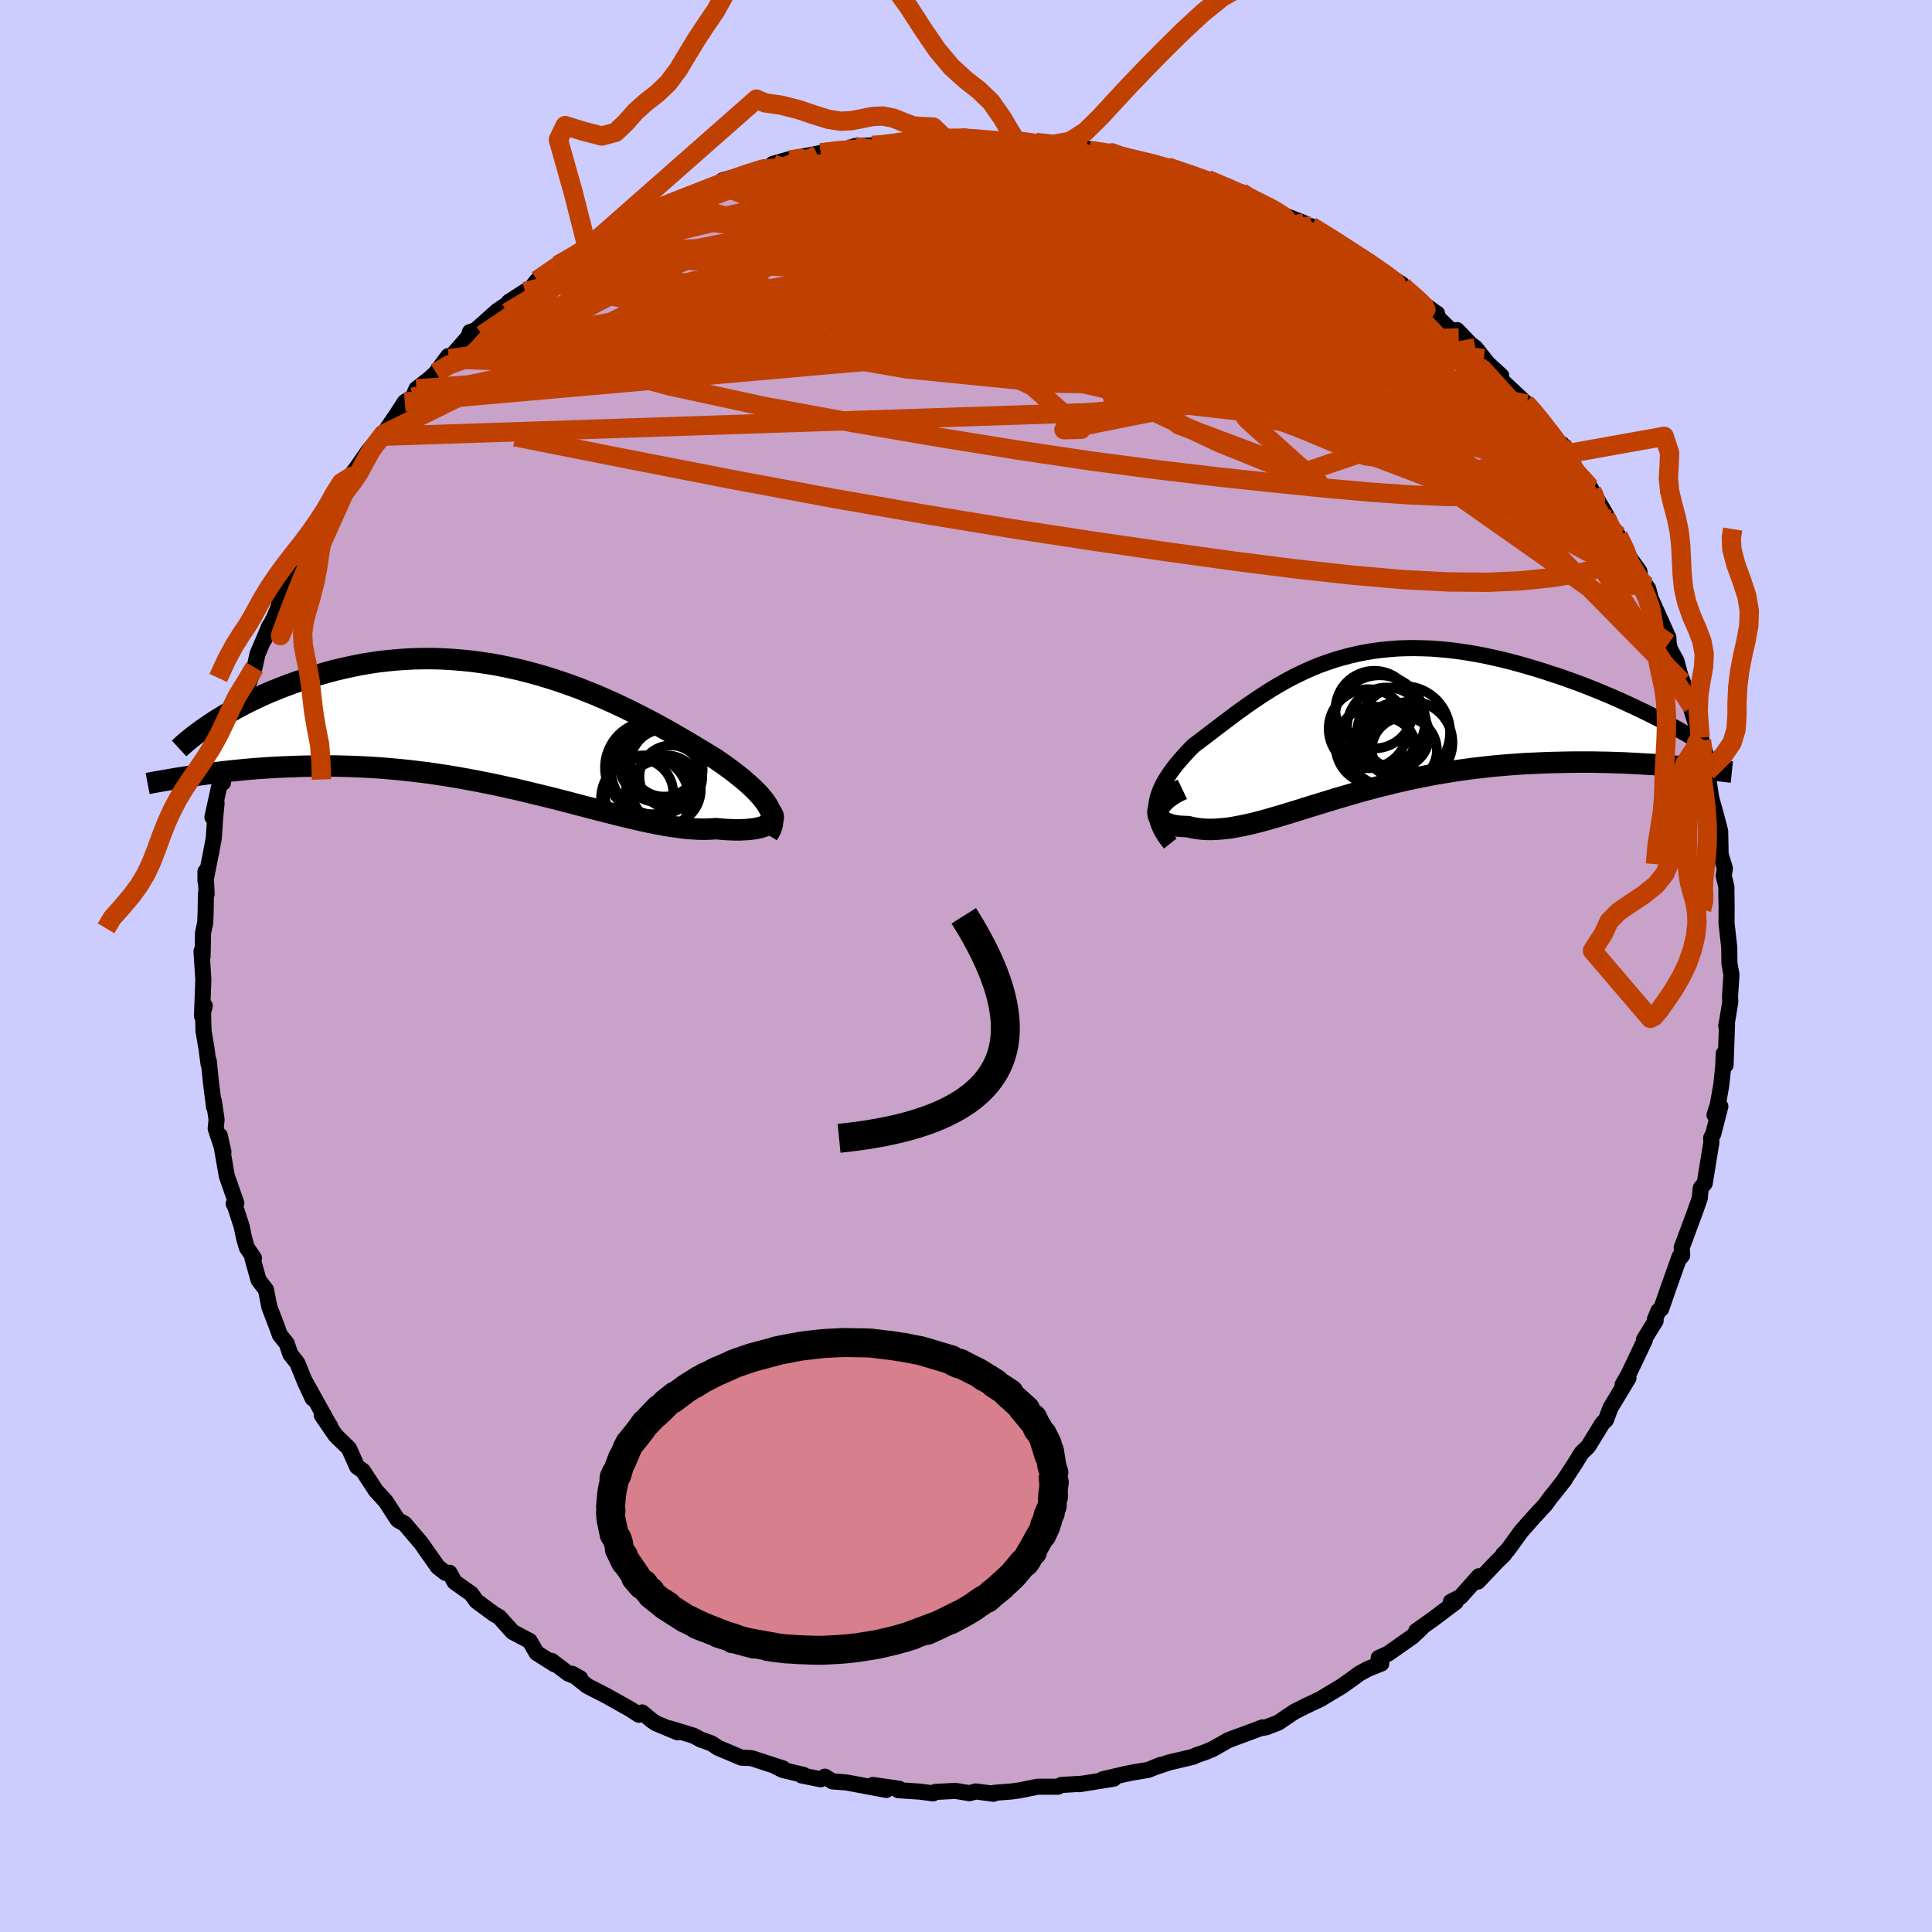 <svg xmlns="http://www.w3.org/2000/svg" width="500" height="500" viewBox="-100 -100 200 200"><defs><clipPath id="c"><path d="m26.44 8.18-.17-.3-.21-.3-.24-.32-.26-.31-.3-.32-.32-.33-.35-.33-.38-.34-.4-.35-.43-.35-.45-.35-.47-.36-.5-.36-.52-.37-.54-.37-.58-.35-.6-.37-.64-.38-.66-.4-.69-.41-.71-.41-.74-.43-.77-.43-.79-.43-.81-.43-.84-.43-.85-.43-.88-.43-.89-.42-.92-.41-.92-.4-.95-.38-.95-.38-.97-.35-.98-.34-.99-.32-.99-.3-1.01-.28-1-.26-1.02-.23-1.01-.21-1.02-.19-1.01-.15-1.02-.14-1.01-.1-1-.08-1-.06-1-.03h-.98l-.98.02-.96.05-.95.07-.94.09-.93.11-.91.14-.9.15-.87.18-.86.19-.85.2-.82.22-.8.23-.79.23-.76.25-.74.25-.72.26-.7.26-.68.27-.67.27-.64.28-.63.29-.61.29-.59.29-.57.3-.55.29-.53.3-.51.29-.49.3-.47.29-.45.29-1.79 5.46.58-.09.6-.08.61-.08.63-.08.64-.08.66-.07.68-.07.69-.07.71-.06.72-.06.74-.05.76-.05.76-.04.79-.03.79-.03.82-.03.83-.01.85-.01h1.75l.89.02.92.03.92.04.94.05.95.06.96.08.97.09.98.1.99.12 1 .12 1 .15 1 .15 1.01.17 1.01.18 1.02.19 1.01.2 1.01.21 1.01.22 1.01.22 1 .24.99.24.99.24.98.24.97.25.96.25.95.25.93.24.92.24.91.23.88.22.88.22.85.2.83.19.82.18.79.16.77.14.75.12.73.1.7.09.67.05.66.04.62.01.6-.02.57-.04.53.05.51.04.49.02.47.02h.45l.42-.02.4-.02.37-.04.35-.04.32-.06.3-.07.27-.09.24-.09.21-.1.18-.11"/></clipPath><clipPath id="b"><path d="m-20.22 8.13.08-.4.11-.4.14-.39.17-.4.2-.4.22-.4.25-.39.27-.4.29-.4.31-.4.33-.39.35-.4.36-.4.38-.4.4-.4.51-.38.53-.4.53-.41.54-.41.56-.43.56-.42.57-.43.58-.44.6-.43.6-.43.62-.43.63-.42.63-.41.65-.41.67-.4.67-.38.69-.37.7-.35.72-.34.72-.32.74-.3.76-.27.76-.26.78-.23.79-.21.81-.19.81-.16.83-.14.83-.11.85-.08.86-.07.86-.03.87-.01.88.02.88.03.88.07.89.08.89.11.9.13.89.15.88.16.89.19.88.2.87.21.87.23.85.24.85.25.83.25.82.27.8.26.79.27.78.28.77.28.76.29.75.3.73.3.72.3.7.3.69.31.68.31.65.3.64.31.63.3.6.3 2.62 5.25-.66-.05-.67-.06-.68-.05-.7-.05-.72-.04-.73-.04-.75-.04-.76-.04-.77-.02-.79-.03-.8-.01-.81-.02h-1.65l-.84.01-.86.02-.88.02-.89.03-.89.04-.91.04-.92.06-.93.07-.94.08-.94.09-.94.11-.95.11-.95.13-.95.14-.96.16-.95.16-.94.18-.95.19-.93.2-.94.21-.92.23-.92.22-.91.24-.9.24-.88.25-.88.26-.87.25-.85.26-.84.26-.82.25-.81.25-.79.25-.78.24-.76.23-.75.22-.73.21-.71.2-.7.18-.67.16-.66.14-.64.12-.63.11-.6.07-.59.05-.57.03h-.55l-.53-.03-.51-.06-.49-.08-.47-.12-.39-.01-.36-.02-.35-.03-.32-.05-.3-.07-.27-.08-.25-.09-.22-.11-.19-.12-.16-.13-.13-.15-.1-.16-.06-.18-.03-.18v-.2"/></clipPath><filter id="a"><feTurbulence baseFrequency=".05" numOctaves="3" result="noise" type="noise"/><feDisplacementMap in="SourceGraphic" in2="noise" scale="2"/></filter></defs><rect width="100%" height="100%" x="-100" y="-100" fill="#CCF"/><path fill="#C8A2C8" stroke="#000" stroke-linejoin="round" stroke-width="1.667" d="m79.24.9-.15 2.29.03.52-.3 1.84-.12.64.08-.17-.15 4.24-.19-1.18-.05 1.31-.2 1.91-.36 2.03-.34 1.1.6-.9-.74 2.87-.21.38.02.49-.69 4.23-.39.46-.03.08-.09 1.01-.56 1.58-1.31 3.52.05.8-.17.22-.1-.09-1.07 3.01-.84 2.41-.29.21-.36.89.08.13-1.2 1.93.07.09-1.64 3.45.01-.01-.67 1.18.62-.72-1.87 3.1-.47 1.25-.35.33-1.49 2.42-.68.65-.7 1.14-1.07 1.63.04-.02-1.14 1.45-.3.36-.59.81-1.2 1.3-1.3 1.47-1.38 1.91-.47.46h.11l-.75.73-1.98 2.09.11-.56-1.9 2.13-1 .51.51.02-2.43 1.83-1.67 1.18.55-.31-.95.89-2.52 1.77-.97.44.27.58-1.37.55-.89.48-.88.65-.98.69-1.89 1.13-.21.14-1.65.78-1.11.56-1.69 1.14-1.22.47-.72.13.34-.11-3.54 1.31-1.64.93-.76.32-.86.29-.4.19-2.49.59-1.26.42.37-.17-1.27.52-1.58.26-.78.16-2.36.55 1.14-.06-3.56.57.3-.05-2.16.13-.34.18H7.41l-1.83.37-.84.12-1.79.14-.1.1-1.84-.24-.65.18-1.45-.24-2.09.11-.22.15-1.37-.18-2.23-.15.07-.15-2.7-.39 1.38.51-4.11-.77-1.46-.11-.79-.49-.44.27-1.97-.4.21-.05-2.18-.52-.86-.44.91.29-3.28-1.07-1.03-.05-2.42-1.02-.67-.45-1.14-.41-.72-.39-2.45-.75.79.4-2.22-.93-.44-.29-1.01-.84-.34.24-.87-.57-2.5-1.4-1.97-1.01-1.59-1.27.86.47-1.23-.48-1.73-1.32.29.35-1.84-1.17-.72-1.24-1.76-.93-.74-.82-.64-.72-.53-.3-1.83-1.35-.55-.76-1.72-1.22-.53-.96-.41.02-.79-.62-1.28-1.81-.45-.65-1.72-2.02-.63-.34-.1-.09-1.23-1.89-.42-.46-.61-.67-1.32-2.02-.6-.42-.84-1.89-1.4-1.37-1.42-2.08.88 1.16-.22-.35-2.38-4.28.78 1.74-.75-1.6-.84-2.07-.72-.91-.38-1.12-.71-.88-.35-.97-.74-1.93-.34-1.76-.77-1.01-.63-2.24.15-.03-.75-1.12-.27-.95-.26-1.25-.74-2.26-.08-.06.27-.07-.98-2.8-.73-4.19.38 1.7-.8-2.42.09-.94-.29-1.95.03.66-.3-2.36-.25-2.4-.02.32-.21-1.6-.31-1.81-.05-1.94.18-.69-.29 1.05.14-3.77-.19-2.92.11.55.05-2.49.22-.98.04-.85.04-2.21.07.04-.12-2.32v.95l.56-2.8.3-1.6.15-2.22.14-1.42-.43 1.46.82-3.73.27.16-.18-1.08.94-3.09-.27 1.03.43-1.79 1.1-2.77.13-.74.29-1.27.83-2.22.31-1.39 1.24-2.92-.52 1.39.84-1.94-.3.8.88-2.08.19-.93 1.54-3.08.97-1.5.42-1.55.04.8.35-1.4 1.56-2.82 1.37-1.35-1.52 1.87 2.34-3.28.35-.41.12-.37.41-.53 1.25-1.8 1.5-1.66-.16.22 1.55-2.26.82-1.28.83-.5.38-.86 1.39-1.08.64-.6 1.26-1.72.1.29 2.54-2.91.64-.11-1.03.24-.14.46 2.97-2.65 2.14-1.44-.95.52 1.67-1.08.45-.12.83-1.05 2.11-1.56 2.25-1.29.23-.29.59-.19 1.69-.82-.26-.03 1.27-.83 1.42-1.11 2.96-1.04-.81.29 1.8-1.02.62-.12.03-.05 4.08-1.51.64-.36.3.01.25-.41 2.35-.69 1.08-.1 2.02-.8-.27.03.03-.15 1.83-.52 3.55-.69-.41.07 2.07-.24 1.43-.43.02-.04 1.8-.07.36.07 2.51-.39.74-.09h-.23l2.19-.36.48.11 1.49-.07 2.04-.17 2.63.38-.92-.09 1.87.21 1.97.03.02.13.27-.17 1.51.1 1.55.34 2.93.34 1.12.01-.08.13 2.38.26.56.28 1.73.52-.42-.22 3.83.85.04.03 2.41.84-1.1-.49 3.94 1.59-1.13-.65 3.22 1.39.28-.04.43.44 1.76.75 1.06.4.39.28.43.35 2.45.95 1.73 1.21-1.01-.89 4.12 2.5-.64-.22 2.48 1.45-.48-.31 1.29.93.71.49 1.91 1.17-.72-.31L46.74-69l2.04 1.5-.02-.05-.52-.16 2.77 2.69-.18-.81 1.38 1.44.52.39 1.29 1.63 1.39 1.27-.13.32 2.54 2.38.22.22-.16-.14.71.67 1.24 1.57 1.41 1.9.44.14 1.46 2.61.86 1.46.79.82-.18-.4 1.93 3.33-.99-1.69.65 1.41 1.33 2.02-.01-.07.79 1.74 1.4 1.96.17 1.03.5.43.24.33.26.99L72.71-34l.03.6.14.61.67 1.23.58 2.16-.18-.67 1.23 3.25-.43-.82 1.25 4 .14.28.18.54.48 1.83-.15.97.07-.12.43 2.77.47 1.68.45 1.72.05 2.43.44 1.43-.12.78.28 1.16-.01 1.05.01-.4.02 1.48-.01 1.61.28 2.5.02 1.68.21 1.15-.15 2.29" filter="url(#a)"/><path fill="#fff" d="m-20.22 8.13.08-.4.11-.4.14-.39.17-.4.2-.4.22-.4.25-.39.27-.4.29-.4.31-.4.33-.39.35-.4.36-.4.38-.4.4-.4.51-.38.53-.4.53-.41.54-.41.56-.43.56-.42.57-.43.58-.44.6-.43.6-.43.62-.43.63-.42.63-.41.65-.41.67-.4.67-.38.69-.37.7-.35.72-.34.72-.32.74-.3.76-.27.76-.26.78-.23.79-.21.81-.19.81-.16.83-.14.83-.11.85-.08.86-.07.86-.03.87-.01.88.02.88.03.88.07.89.08.89.11.9.13.89.15.88.16.89.19.88.2.87.21.87.23.85.24.85.25.83.25.82.27.8.26.79.27.78.28.77.28.76.29.75.3.73.3.72.3.7.3.69.31.68.31.65.3.64.31.63.3.6.3 2.62 5.25-.66-.05-.67-.06-.68-.05-.7-.05-.72-.04-.73-.04-.75-.04-.76-.04-.77-.02-.79-.03-.8-.01-.81-.02h-1.65l-.84.01-.86.02-.88.02-.89.03-.89.04-.91.04-.92.06-.93.07-.94.08-.94.09-.94.11-.95.11-.95.13-.95.14-.96.16-.95.16-.94.18-.95.19-.93.2-.94.21-.92.23-.92.22-.91.24-.9.24-.88.25-.88.26-.87.25-.85.26-.84.26-.82.25-.81.25-.79.25-.78.24-.76.23-.75.22-.73.21-.71.2-.7.18-.67.16-.66.14-.64.12-.63.11-.6.07-.59.05-.57.03h-.55l-.53-.03-.51-.06-.49-.08-.47-.12-.39-.01-.36-.02-.35-.03-.32-.05-.3-.07-.27-.08-.25-.09-.22-.11-.19-.12-.16-.13-.13-.15-.1-.16-.06-.18-.03-.18v-.2" filter="url(#a)" transform="translate(39.95 -25)"/><path fill="#fff" d="m26.44 8.18-.17-.3-.21-.3-.24-.32-.26-.31-.3-.32-.32-.33-.35-.33-.38-.34-.4-.35-.43-.35-.45-.35-.47-.36-.5-.36-.52-.37-.54-.37-.58-.35-.6-.37-.64-.38-.66-.4-.69-.41-.71-.41-.74-.43-.77-.43-.79-.43-.81-.43-.84-.43-.85-.43-.88-.43-.89-.42-.92-.41-.92-.4-.95-.38-.95-.38-.97-.35-.98-.34-.99-.32-.99-.3-1.01-.28-1-.26-1.02-.23-1.01-.21-1.02-.19-1.01-.15-1.02-.14-1.01-.1-1-.08-1-.06-1-.03h-.98l-.98.02-.96.05-.95.07-.94.09-.93.11-.91.14-.9.15-.87.18-.86.19-.85.2-.82.22-.8.23-.79.23-.76.25-.74.25-.72.26-.7.26-.68.27-.67.27-.64.28-.63.29-.61.29-.59.29-.57.3-.55.29-.53.3-.51.29-.49.3-.47.29-.45.29-1.79 5.46.58-.09.6-.08.61-.08.63-.08.64-.08.66-.07.68-.07.69-.07.71-.06.72-.06.74-.05.76-.05.76-.04.79-.03.79-.03.82-.03.83-.01.85-.01h1.75l.89.02.92.03.92.04.94.05.95.06.96.08.97.09.98.1.99.12 1 .12 1 .15 1 .15 1.01.17 1.01.18 1.02.19 1.01.2 1.01.21 1.01.22 1.01.22 1 .24.99.24.99.24.98.24.97.25.96.25.95.25.93.24.92.24.91.23.88.22.88.22.85.2.83.19.82.18.79.16.77.14.75.12.73.1.7.09.67.05.66.04.62.01.6-.02.57-.04.53.05.51.04.49.02.47.02h.45l.42-.02.4-.02.37-.04.35-.04.32-.06.3-.07.27-.09.24-.09.21-.1.18-.11" filter="url(#a)" transform="translate(-46.86 -24.58)"/><g fill="none" stroke="#000" transform="translate(39.95 -25)"><path stroke-linejoin="round" stroke-width="1.667" d="m-18.8 12.32-.36-.45-.3-.44-.25-.43-.2-.42-.16-.42-.11-.41-.07-.41-.03-.41.01-.4.05-.4.08-.4.11-.4.14-.39.17-.4.2-.4.22-.4.25-.39.27-.4.29-.4.31-.4.33-.39.35-.4.36-.4.38-.4.4-.4.51-.38.53-.4.53-.41.54-.41.56-.43.56-.42.57-.43.58-.44.6-.43.6-.43.62-.43.63-.42.63-.41.65-.41.67-.4.67-.38.69-.37.7-.35.72-.34.72-.32.74-.3.76-.27.76-.26.78-.23.79-.21.81-.19.81-.16.83-.14.83-.11.85-.08.86-.07.86-.03.87-.01.88.02.88.03.88.07.89.08.89.11.9.13.89.15.88.16.89.19.88.2.87.21.87.23.85.24.85.25.83.25.82.27.8.26.79.27.78.28.77.28.76.29.75.3.73.3.72.3.7.3.69.31.68.31.65.3.64.31.63.3.6.3.59.3.57.3.55.29.53.29.51.28.49.28.48.27.45.27.44.27.42.25" filter="url(#a)"/><path stroke-linejoin="round" stroke-width="2.222" d="m-17.55 6.71-.48.23-.43.24-.37.24-.32.24-.27.24-.22.23-.17.23-.13.22-.09.21-.05.2v.2l.03.18.06.18.1.16.13.15.16.13.19.12.22.11.25.09.27.08.3.07.32.05.35.03.36.02.39.01.47.12.49.08.51.06.53.03h.55l.57-.03.59-.05.6-.07.63-.11.64-.12.66-.14.67-.16.7-.18.71-.2.73-.21.75-.22.76-.23.78-.24.79-.25.81-.25.82-.25.84-.26.85-.26.87-.25.88-.26.88-.25.9-.24.91-.24.92-.22.92-.23.94-.21.93-.2.95-.19.94-.18.95-.16.96-.16.95-.14.95-.13.95-.11.94-.11.94-.09.94-.08.93-.07.92-.06.91-.04.89-.04.89-.03.88-.02.86-.02.84-.01h1.65l.81.02.8.01.79.03.77.02.76.04.75.04.73.04.72.04.7.05.68.05.67.06.66.05.63.06.62.06.61.06.58.06.57.06.55.05.54.06.51.06.51.06.48.05" filter="url(#a)"/><circle cx="2.317" cy="2.172" r="4.024" clip-path="url(#b)" filter="url(#a)"/><circle cx="5.357" cy=".822" r="4.802" clip-path="url(#b)" filter="url(#a)"/><circle cx="2.872" cy="-.378" r="4.712" clip-path="url(#b)" filter="url(#a)"/><circle cx="6.157" cy="1.872" r="4.254" clip-path="url(#b)" filter="url(#a)"/><circle cx="3.617" cy=".282" r="4.116" clip-path="url(#b)" filter="url(#a)"/><circle cx="1.687" cy=".437" r="4.098" clip-path="url(#b)" filter="url(#a)"/><circle cx="3.227" cy="2.737" r="3.488" clip-path="url(#b)" filter="url(#a)"/><circle cx="4.607" cy="1.137" r="3.394" clip-path="url(#b)" filter="url(#a)"/><circle cx="2.312" cy="-1.543" r="4.02" clip-path="url(#b)" filter="url(#a)"/><circle cx="5.422" cy="2.637" r="3.378" clip-path="url(#b)" filter="url(#a)"/></g><g fill="none" stroke="#000" transform="translate(-46.86 -24.58)"><path stroke-linejoin="round" stroke-width="2.222" d="m26.33 10.99.17-.28.14-.27.11-.28.06-.27.02-.28v-.28l-.05-.28-.08-.28-.11-.29-.15-.3-.17-.3-.21-.3-.24-.32-.26-.31-.3-.32-.32-.33-.35-.33-.38-.34-.4-.35-.43-.35-.45-.35-.47-.36-.5-.36-.52-.37-.54-.37-.58-.35-.6-.37-.64-.38-.66-.4-.69-.41-.71-.41-.74-.43-.77-.43-.79-.43-.81-.43-.84-.43-.85-.43-.88-.43-.89-.42-.92-.41-.92-.4-.95-.38-.95-.38-.97-.35-.98-.34-.99-.32-.99-.3-1.01-.28-1-.26-1.02-.23-1.01-.21-1.02-.19-1.01-.15-1.02-.14-1.01-.1-1-.08-1-.06-1-.03h-.98l-.98.02-.96.05-.95.07-.94.09-.93.11-.91.14-.9.15-.87.18-.86.19-.85.2-.82.22-.8.23-.79.23-.76.25-.74.25-.72.26-.7.26-.68.27-.67.27-.64.28-.63.29-.61.29-.59.29-.57.3-.55.29-.53.3-.51.29-.49.3-.47.29-.45.29-.43.29-.41.28-.39.28-.37.27-.35.27-.33.26-.32.26-.29.25-.28.25-.26.24" filter="url(#a)"/><path stroke-linejoin="round" stroke-width="2.222" d="m26.46 8.45.16.15.13.15.09.15.06.15.01.14-.02.15-.05.13-.09.14-.12.12-.15.12-.18.11-.21.1-.24.09-.27.09-.3.07-.32.06-.35.04-.37.04-.4.02-.42.02h-.45l-.47-.02-.49-.02-.51-.04-.53-.05-.57.04-.6.02-.62-.01-.66-.04-.67-.05-.7-.09-.73-.1-.75-.12-.77-.14-.79-.16-.82-.18-.83-.19-.85-.2-.88-.22-.88-.22-.91-.23-.92-.24-.93-.24-.95-.25-.96-.25-.97-.25L3.23 7l-.99-.24-.99-.24-1-.24-1.01-.22-1.01-.22-1.01-.21-1.01-.2-1.02-.19-1.01-.18-1.01-.17-1-.15-1-.15-1-.12-.99-.12-.98-.1-.97-.09-.96-.08-.95-.06-.94-.05-.92-.04-.92-.03-.89-.02h-1.75l-.85.01-.83.01-.82.03-.79.03-.79.03-.76.04-.76.05-.74.05-.72.06-.71.06-.69.07-.68.07-.66.07-.64.08-.63.08-.61.08-.6.08-.58.09-.56.08-.55.09-.53.08-.51.08-.5.09-.48.08-.47.08-.45.08-.43.08-.42.08" filter="url(#a)"/><circle cx="14.85" cy="4.198" r="4.748" clip-path="url(#c)" filter="url(#a)"/><circle cx="13.63" cy="7.333" r="4.564" clip-path="url(#c)" filter="url(#a)"/><circle cx="14.3" cy="4.053" r="4.814" clip-path="url(#c)" filter="url(#a)"/><circle cx="15.595" cy="3.568" r="3.476" clip-path="url(#c)" filter="url(#a)"/><circle cx="15.115" cy="3.463" r="4.182" clip-path="url(#c)" filter="url(#a)"/><circle cx="16.31" cy="4.998" r="3.254" clip-path="url(#c)" filter="url(#a)"/><circle cx="15.83" cy="6.348" r="3.574" clip-path="url(#c)" filter="url(#a)"/><circle cx="15.575" cy="3.123" r="4.036" clip-path="url(#c)" filter="url(#a)"/><circle cx="15.23" cy="6.928" r="3.626" clip-path="url(#c)" filter="url(#a)"/><circle cx="13.005" cy="6.683" r="3.552" clip-path="url(#c)" filter="url(#a)"/></g><g fill="none" stroke="#C04000" stroke-linejoin="round" stroke-width="2"><path d="m61.68-54.04 1.02 2 .37 1.22-.17.76-.63.51-1.07.34-1.5.25-1.89.19-2.29.13-2.7.06-3.14-.03-3.62-.15-4.14-.29-4.7-.42-5.26-.53-5.81-.62-6.37-.76-6.92-.91-7.51-1.12-8.14-1.31-8.79-1.5-9.36-1.72-9.71-2.1-9.89-2.65m36.88-22.92 1.69-.04 1.87.07 1.76.15 1.65.2 1.61.2 1.58.21 1.57.2 1.58.21 1.59.2 1.57.21 1.46.18 1.26.16.98.12.65.07.28.02-.06-.04-.4-.1-.73-.18-1.24-.29" filter="url(#a)"/><path d="m5.71-85.36 1.65.23 2 .39 2.08.46 2.01.52 1.99.59 1.99.65 2.05.71 2.11.76 2.14.79 2.14.8 2.09.79 1.98.76 1.83.7 1.65.64 1.47.57 1.28.49 1.07.43.86.34.63.25.43.14M66.2-46.5l.61 1.19-.22.52-.85.17-1.53-.26-2.33-.81-3.17-1.36-4.01-1.84-4.85-2.29-5.71-2.76-6.6-3.35-7.58-4.05-8.62-4.78-9.75-5.5-10.9-6.26" filter="url(#a)"/><path d="m15.68-83.9 1.25.33 1.27.29 1.36.32 1.23.32.97.28.69.24.38.17.05.09-.36-.01-.83-.14-1.37-.27-1.98-.43-2.74-.59-3.74-.84" filter="url(#a)"/><path d="m12.74-84.44 1.74.26 1.24.28 1.1.28 1.08.27 1.01.27.86.26.66.25.44.23.2.21-.06.16-.35.12-.71.06-1.09-.01-1.51-.07-1.92-.13-2.32-.2-2.69-.25-3.05-.31-3.45-.38-3.99-.47-4.64-.56" filter="url(#a)"/><path d="m-15.03-84.17 1.8-.23 1.59-.12 1.64-.01 1.83.08 2.04.12 2.17.15 2.27.18 2.33.19 2.4.22 2.45.24 2.49.25 2.46.27 2.38.28 2.26.28 2.08.27 1.9.24 1.69.19 1.46.15 1.22.09 1.05.09" filter="url(#a)"/><path d="m-9.71-84.95.89-.06 1.15-.14.97-.14.82-.1.76-.07.7-.02.57.03.33.1-.03.15-.47.22-.93.27-1.4.32-1.83.36-2.31.42-2.84.51-3.49.62-4.14.75m57.69 6.03.34.05 1.12.66.94.62.62.46.34.34.09.23-.13.15-.38.09-.65-.01-.97-.13-1.37-.28-1.84-.48-2.34-.68-2.86-.89-3.33-1.1-3.76-1.3-4.16-1.49-4.69-1.71-5.5-2m59.33 38.69.09.48v.96l-.39.9-.93.66-1.45.5-1.95.42-2.45.38-2.96.3-3.5.16-4.08-.04-4.67-.24-5.24-.46-5.81-.64-6.39-.81-7.01-.97-7.64-1.11-8.32-1.27-8.99-1.48-9.67-1.69-10.32-1.92-10.95-2.14-11.57-2.29m104.71-3.4-.03.12.02.5-.22.62-.65.55-1.2.36-1.82.09-2.51-.25-3.26-.61-4.01-.99-4.78-1.33-5.5-1.64-6.21-1.94-6.95-2.2-7.75-2.47-8.63-2.75-9.48-3.09-10.17-3.53" filter="url(#a)"/><path d="m-21.78-82.11 1.4-.44 1.21-.08 1.71.06 2.29.16 2.69.3 2.92.43 3.06.58 3.18.69 3.29.78 3.4.85 3.52.9 3.61.95 3.69.99 3.78 1.05 3.86 1.12 3.92 1.16 3.95 1.18 3.91 1.14 3.8 1.08 3.64.99 3.46.91 3.32.85" filter="url(#a)"/><path d="m-42.27-72.55 1.65-.93 1.32-.65 1.4-.62 1.58-.69 1.78-.78 1.97-.87 2.09-.9 2.13-.89 2.09-.82 2-.76 1.89-.7 1.77-.66 1.61-.62 1.39-.55 1.08-.44.7-.32.45-.23m52.1 8.28.4.09 1.32.77 1.28.81 1.09.7.92.6.81.54.7.48.59.43.45.35.24.23-.05.04-.42-.2-.84-.48-1.29-.77-1.72-1.06-2.25-1.38-2.82-1.72" filter="url(#a)"/><path d="m-40.02-73.84.51-.31.98-.45 1.26-.57 1.5-.7 1.71-.79 1.85-.84 1.9-.81 1.87-.77 1.83-.71 1.78-.66 1.71-.63 1.6-.6 1.43-.54 1.2-.48.95-.38.66-.29.3-.19-.23-.04-1.02.16m54.96 7.74.26.05.88.67.55.63.09.51-.33.41-.7.36-1.05.35-1.42.33-1.8.33-2.25.29-2.75.23-3.28.16-3.82.06-4.37-.01-4.93-.08-5.53-.12-6.15-.15-6.77-.18-7.38-.26-7.94-.43-8.59-.64" filter="url(#a)"/><path d="m41.68-72.86.01.06.4.41.38.49.22.5v.5l-.28.45-.61.36-1.01.24-1.41.14-1.82.03-2.23-.04-2.63-.13-3.05-.2-3.48-.28-3.96-.39-4.47-.52-5.02-.69-5.6-.86-6.18-1.05L-5.84-75l-7.55-1.21-8.43-1.21m-17.38 3.1 1.13-.6.9-.57 1.08-.67 1.18-.67 1.14-.61 1-.49.86-.4.75-.31.64-.23.49-.14.31-.04.06.09-.21.24-.51.41-.85.61-1.18.79-1.51.97-1.82 1.14-2.13 1.3-2.55 1.57-3.18 1.95-3.89 2.34" filter="url(#a)"/><path d="m39.84-74.09-.02.19.06.43-.36.42-.84.42-1.35.44-1.9.45-2.49.48-3.15.46-3.85.4-4.61.32-5.41.22-6.24.18-7.13.17-8.07.21-9.02.25-9.92.22-10.81.08" filter="url(#a)"/><path d="m39.2-74.31 1.5.89.78.5.63.45.57.45.48.44.33.4.12.32-.14.2-.47.04-.81-.14-1.15-.31-1.5-.47-1.85-.64-2.23-.81-2.67-.98-3.17-1.2-3.76-1.45-4.41-1.74-5.04-2.06-5.49-2.33" filter="url(#a)"/><path d="m64.79-49.15.2.37.18.53-.12.21-.39-.03-.66-.25-.97-.51-1.36-.86-1.8-1.3-2.3-1.79-2.82-2.34-3.37-2.86-3.92-3.36-4.53-3.91-5.2-4.56-5.89-5.31M-6.33-85.36l1.61-.2 1.28-.07h1.28l1.18.04.98.09.72.12.46.15.23.16.01.2-.18.23-.37.28-.58.34-.86.39-1.19.45-1.6.51-2.02.57-2.45.62-2.86.68-3.29.75-3.78.85-4.35.97-4.94 1.1-5.32 1.12m90.25 17.69.85.93.97 1.2.93 1.2.79 1.1.6.93.38.67.14.37-.13.06-.38-.24-.63-.52-.87-.79-1.13-1.06-1.41-1.37-1.76-1.73-2.13-2.15-2.53-2.6-2.96-3.09-3.44-3.61" filter="url(#a)"/><path d="m16.99-83.6 2.43.58 1.16.38.57.32.17.31-.2.3-.63.29-1.14.28-1.7.24-2.28.22-2.88.17-3.51.14-4.2.11-4.91.09-5.61.06-6.24-.02-6.86-.18" filter="url(#a)"/><path d="m24.98-81.43 2.07.88 1 .46.59.33.33.27.03.19-.3.11-.63.04-.98-.05-1.39-.15-1.88-.29-2.48-.45-3.18-.65-3.98-.89-4.96-1.14-6.01-1.35" filter="url(#a)"/><path d="m-44.38-70.99 2.11-1.33 2.09-.97 2.11-.73 2.3-.64 2.59-.64 2.91-.7 3.23-.78 3.5-.81 3.66-.81 3.73-.79 3.76-.74 3.75-.73 3.75-.71 3.74-.72 3.65-.7 3.45-.65 3.25-.6M-36.5-76l1.64-.96 1.47-.7 1.22-.55 1.16-.51 1.22-.5 1.27-.52 1.25-.5 1.18-.46 1.05-.41.9-.34.76-.27.58-.2.38-.12.17-.03-.06.07-.29.17-.55.27-.82.39-1.14.51-1.51.64-1.98.83-2.54 1.07-3.14 1.37" filter="url(#a)"/><path d="m28.48-80.08.76.48.95.48.82.41.7.37.61.36.51.34.33.3.09.23-.21.14-.6.02-1.03-.14-1.51-.29-1.97-.45-2.42-.59-2.81-.73-3.2-.87-3.64-1.03-4.2-1.23-4.7-1.49m-16.31-1.11 1.94-.18 1.59.11 1.78.31 2.16.48 2.56.62 2.89.76 3.11.88 3.25 1 3.33 1.09 3.37 1.18 3.41 1.24 3.42 1.26 3.44 1.25 3.47 1.22 3.47 1.19 3.44 1.17 3.32 1.16 3.11 1.17 2.75 1.06" filter="url(#a)"/><path d="M35.72-76.59 38.27-75l1.27.83.82.55.58.44.44.38.31.35.16.32-.01.27-.24.19-.52.07-.82-.06-1.18-.22-1.54-.37-1.91-.51-2.29-.67-2.66-.81-3.01-.96-3.38-1.12-3.78-1.34-4.26-1.58-4.75-1.88-5.27-2.19" filter="url(#a)"/><path d="m28.2-80.04.35.12.53.32.53.34.35.31.14.27-.09.23-.36.2-.7.14-1.09.08-1.54-.02-2.04-.14-2.57-.27-3.14-.42-3.73-.57-4.35-.71-4.95-.87-5.52-1.02-6.09-1.16m73.59 38.66.73 1.52.38 1.02-.08.45-.49.04-.86-.22-1.21-.42-1.61-.72L62.3-44l-2.6-1.63-3.16-2.16-3.71-2.7-4.27-3.21-4.83-3.74-5.42-4.27-6.04-4.82-6.71-5.44-7.63-6.11m2.93-4.64 1.5.51 1.14.39 1.17.42 1.1.4.9.35.63.27.3.17-.04.06-.46-.08-.92-.23-1.4-.38-1.89-.55-2.44-.75-3.25-1.04m-61.58 12.19 1.92-1.33 1.47-.94 1.11-.68.91-.53.84-.49.83-.49.83-.47.76-.42.64-.32.44-.17.23-.02.02.14-.2.29-.44.45-.71.61-1.05.81-1.39 1.02-1.69 1.2-1.95 1.36-2.23 1.53-2.7 1.84-3.35 2.28m17.16-12.54 1.37-.71 1.21-.49 1.36-.53 1.42-.55 1.31-.51 1.16-.45 1.06-.39.95-.34.83-.28.66-.21.46-.15.28-.06.08.04-.16.13-.46.26-.83.38-1.21.51-1.59.63-1.96.77-2.44.93-3.15 1.22" filter="url(#a)"/><path d="m-15.03-84.17 1.83-.2 1.66-.06 1.77.11 2.02.22 2.27.31 2.46.36 2.61.42 2.76.49 2.9.54 3.05.59 3.16.64 3.2.66 3.16.67 3.07.67 2.95.66 2.83.65 2.72.64 2.62.63 2.53.63 2.46.62" filter="url(#a)"/><path d="m15.68-83.9 1.21.33 1.16.26 1.17.29 1.02.3.78.28.55.27.3.25.02.21-.3.18-.66.12-1.02.08-1.4.02-1.78-.04-2.17-.09-2.58-.15-3.04-.22-3.51-.3-4.01-.4-4.59-.48-5.36-.54m53.64 12.95.22.34.93.81.78.7.43.47.14.29-.11.14h-.36l-.66-.15-1-.33-1.39-.52-1.84-.76-2.34-1.04L37-72.02l-3.53-1.77-4.12-2.14-4.7-2.51-5.38-2.83" filter="url(#a)"/><path d="m26.11-80.78.13-.06.97.38.97.41.87.41.76.37.65.35.55.33.45.31.32.27.15.25-.06.18-.34.11h-.67l-1.04-.1-1.42-.24-1.77-.35-2.1-.46-2.4-.56-2.74-.68-3.11-.81-3.56-.97-4.12-1.19-4.9-1.4" filter="url(#a)"/><path d="m-2.17-85.68 1.9-.02 1.44.09 1.13.1.99.08.87.07.78.06.7.07.64.08.56.11.41.12.18.14-.11.14-.43.14-.77.14-1.11.14-1.45.15-1.83.14-2.28.15-2.82.16-3.44.18-4.12.21-4.64.23m-44.9 28.16 72.82-2.43 23.31-1.74 2.48-4.12-3.28-1.67-5.91.86-8.35.55-8.59-1.57-5.56-3.36-1.14-3.74 2-3.06 2.67-1.92 1.63-.32.16 1.86-4.62 2.91-40.08-5.27" filter="url(#a)"/><path d="m64.61-49.55-9.56-10.5-1.57-1.74-2.99-1.69-6.14-2.58-8.66-2.15-10.28-1.2-10.4-.94-8.06-1.59-3.55-2.42 1.28-2.6 4.31-1.96 4.92-.84 3.65.07.25.3-7.17-.1-19.6 1.03-36.7 8.64" filter="url(#a)"/><path d="M75.18-26.82 59.59-50.9 46.02-65.01l-12.7-8.11-12.34-4.28-11.02-1.93-7.93-.46-3.76.86.08 2.42 2.42 3.95 3.06 4.55 2.78 3.31 2.84.32 4.05-2.65 6.19-2.84 8.87.96 10.67 3.9-6.68-12.85" filter="url(#a)"/><path d="m-53.5-62.85 49.78-6.51 10.15-5.71 3.25-3.03 1.04-.63-.23.97-1.39 1.65-3.24 1.56-5.61 1.03-7.13.45-6.35.17-2.7.25 3.09.57 9.32 1 13.74 1.38 14.53 1.54 11.14 1.25 5.07.59-.68.4-4.1 1.96-10.9 2.41-51.04-19.37" filter="url(#a)"/><path d="m-11.51-84.88-9.41 8.2 11.85 1.1 7.97.12 2.59-.04.07.38-.65 1.08-.7 1.58-.77 1.66-.79 1.43-.32 1.06.96.64 2.49.14 3.3-.42 2.8-.78 1.32-.7-.21-.21-1.05.18-1.11.02-.87-.69-1.16-1.61-1.37-2.67 5.85-2.77 32.4 4.32" filter="url(#a)"/><path d="m-25.76-80.92 37.1 12.73-9.32-2.23-12.2-1.97-5.11-1.07.36-.73 3.3.03 5.65 1.25 8.05 2.39 9.42 2.99 8.96 2.82 7.06 1.99 4.72.74 2.23-.44-.82-.98-3.36-.12-.11 2.89 14.81 7.47 21.56 6.94" filter="url(#a)"/><path d="m16.99-83.6 26.97 29.45-8.91 3.03-13.02-4.9-8.37-7.26-4.9-7.28-3.17-5.81-2.06-3.61-1.45-1.38-1.72.52-2.79 1.95-3.76 2.91-3.08 3.41.99 3.54 8.99 3.44L16.5-62.7l4.28-.47-51.26-15.88" filter="url(#a)"/><path d="M64.79-49.15 23.17-71.97 4.86-77.84l-3.83 2.38 4.64 4.44 6.99 2.81 5.21.41 2.15-1.13-.83-1.73-3.9-1.69-7.17-1.19-9.85-.39-9.64.26-1.85 1.28 20.2 6.22 61.33 23.36" filter="url(#a)"/><path d="m-57.27-58.88 48.99-10.7 16.61 1.63 6.96 4.49 1.7 2.38-1.82-.56-3.82-2.26-4.62-2.62-4.61-2.59L-1.33-72l-.26-3.28 4.41-2.9 7.4-1.1 4.16 2.13-11.43 6.01-56.45 8.29" filter="url(#a)"/><path d="M7.22-85.26-18.61-74.4l-2.63 1.42 2.9.11 7.57.57 7.58.98 2.41.44-3.48-.73-5.48-1.65-2.77-1.73 2.34-.81 7.61 1.13 12.91 3.75 18.07 6.1 19.87 9.14L74.13-29.4" filter="url(#a)"/><path d="M72.74-33.4 33.62-60.9 3.01-69.23-8.41-71.5l2.9-1.29 8-1.08 7.14-.69 4.31-.27 1.68.17.13.87.1 1.85 1.56 2.82 3.74 3.18 5.12 2.71 4.34 1.73 1.37.98-1.97.79-2.98.75-.15-.08 5.63-1.42 12.7-.27 12.83 2.57" filter="url(#a)"/><path d="m31.73-78.49-25.24-.06-19.84 1.88-10.43 1.81-3.13 2.45 2.94 2.58 6.49 1.63 6.62.12 4.45-1.09 2.08-1.55.81-1.37.69-.96 1.2-.66 1.96-.52 2.51-.37 1.44.28-3.14 1.97-12.23 4.49-23.83 5.74-18.58-.73" filter="url(#a)"/><path d="m42.49-72.24-22.99-1.4 5.16 4.01 2.86 1.41.61-.7.76-.9.27-.44-1.5-.14-2.97.07-2.73.49-.87 1.1.93 1.47.92 1.16-1.52.05-5.19-1.5-7.86-2.71-7.82-2.86-4.95-1.62-.85.78 2.26 3.54 2.4 5.3-1.81 3.67-8.91-4.65 9.14-19.57" filter="url(#a)"/><path d="m35-76.91-44.9 7.93 3-4.47 7.7-4.3 2.33-2.21-1.25-.43-1.19.62.58 1.1 1.79 1.38 1.76 1.73 1.28 2.18 1.27 2.52 1.67 2.46 1.35 1.91-.7.9-4.15-.27-7.15-1.33-7.52-2.14-4.48-2.58 1.13-2.5 8.08-1.3 16.5 2.03 25.97 8.21L64-49.97" filter="url(#a)"/><path d="m-22.86-82.01 39.47 7.7 5.98 3.69-13.2-.24-16.01-.74-10.04.29-1.66 1.71 5.53 2.78 9.07 2.86 7.48 1.8 1.58.17L.3-63.03l-7.75-1.3-3.77-.85 5.39-.38 13.92-.32 14.46-.75 2.7-2.41-18-6.69-30.11-6.28" filter="url(#a)"/><path d="m-40.02-73.84 42.31-1.44 2.64 1.08-8.88 1.78-9.63 1.91-5.75 1.78.66 1.3 6.53.67 9.09.14 7.89-.19 4.96-.28 3.14-.16 3.95.25 6.35.79 7.39.97 4.09.03-4.77-2.47-17.41-5.17-28.2-3.82-28.72 5.68" filter="url(#a)"/><path d="m-26.4-80.56 38.14 2.34 16.56 4.47 5.38 4.04-.24 1.64-1.56-.34-.91-1.14-.88-1.29-2.61-1.35-5.39-1.36-7.48-1.12-7.4-.49-4.77.39-.6 1.1 3.32 1.18 5.49.5 5.76-.41 5.33-.66 5.33.46 5.2 2.42 2.06 3.3-6.77.44-17.21-7.24-1.58-11.24" filter="url(#a)"/><path d="m52.73-64-42.59 8.48 1.78-.04-5-4.44-9.8-4.86-7.18-2.91-2.52-.42.12 1.19-.06 1.44-1.81.72-3.23-.37-3.12-1.33-1.39-1.85 1.4-1.67 4.7-.77 8.27.58L3.93-68.5l13.33 2.12 11.41 1.45 5.56.13-1.27-1.24-7.17-3.22-32.63-16.01" filter="url(#a)"/><path d="M12.74-84.44 1.32-81.67l-17.77 5.49-7.55 4.19 4.69 2.6 11.98 1.58 12.86.64 10.05-.14 7.26-.26 6.34.41 6.69 1.37 6.51 2.05 4.65 2.12 1.07 1.44-3.32-.03-6.79-2.11-6.42-3.61.44-2.12 11.95 5.13 26.42 23.53" filter="url(#a)"/><path d="m-.13-85.85-4.31 5.34 11.29 3.74 11.47 4.84 8.24 4.79 3.09 2.79-1.82.67-5.31-.49-6.68-.99-4.79-1.05.64-.13 6.32 1.96 4.9 3.25-9.71.67-31.46-5.02-26.12-5.51" filter="url(#a)"/><path d="m12.82-84.57 30.86 20.61 8.77 9.24-2.02 1.45-3.62-.76-3.43-.47-5.16-.62-7.41-1.64-8.22-2.64-8.41-2.68-10.49-1.68-14.71-.19-17.42.83-13.89.38-3.08-2.13 12.36-6.54L2.5-85.47" filter="url(#a)"/><path d="M-30.48-79.05 15.3-67.4l8.78-.76 5.4 1.1 4.12 1.87 1.44 1.01-1.31.04-3.85-.6-6.43-1.02-8.65-1.17-9.41-.94-7.91-.54-4.45-.27-.05-.33 4.73-.35 10.4.66 16.74 3.53 20.44 7.3 16.2 8.09 6.03 5.23" filter="url(#a)"/><path d="m35.72-76.59-30.8 1.24L1.93-67l.02 4.72-7.7.35-11.84-1.82-10.18-2.2-5.59-1.5-.44-.19 4.67 1.26 9.57 2.25 13.39 2.31 14.74 1.47 12.79.24 7.98-.82 1.47-1.62-5.63-2.67-11.21-4.1-10.6-4.93-1.9-4.73-10.82-5.9" filter="url(#a)"/><path d="m-12.96-84.41 24.07 12.06-15.85.09-15.08-1.28-4.28-1.1 5.15-.17 9.21 1.33 7.33 2.27 2.06 1.57-2.02-.65-1.35-3.01 2.98-4.01 5.42-3.24.81-1.76-8.79-1.18-8.23-1.35" filter="url(#a)"/><path d="m64.61-49.55-23.26-3.27-25.06-10.55-5.05-6.91 6.49-2.66 8.49-.09 6.14 1.23 2.75 1.73-.98 1.44-4.88.33-7.71-1.1-7.68-1.92-4.31-1.21.32 1.12 2.82 4.17 1.86 6.02 1.07 4.03 4.61-4.41L5.42-85.32" filter="url(#a)"/><path d="m-18.17-83.55 7.6 5.15 3.29 6.69 9.87 4.31 6.45.72.34-2.16-1.54-2.83L9-72.91l5.3 1.26 7.7 2.96 6.76 2.49 2.72-.11-2.36-3.19-5.53-4.41-4.46-2.43.93 1.53 4.81 2.58L5.44-85.19" filter="url(#a)"/><path d="M-57.27-58.88-9-65.76l20.81.9.87-2.25L5.2-70.2l-8.04-2.03-3.98-.8 1.21-.23 4.92-.15 6.35.08 6.25.81 5.44 1.78 4.1 2.34 2.52 2.17 2 1.69 4.38 2.04 9.76 4.36 15.31 8.13 10.13 2.1" filter="url(#a)"/><path d="m-37.77-75.17-10.25 10.12 6.74-.79 15.06-2.65 18.63-.26 17.18 1.76 10.85 1.57 3.02-.17-2.01-1.64-2.58-1.57-.78-.08-.35 1.65L14.22-65l-8.94.88-11.71-2.4-5.27-5.93 13.38-5.77 35.05 2.52" filter="url(#a)"/><path d="m12.74-84.44 24.55 20.53-1.64-1.19.84.58 3.47 3.26.47 2.75-4.24.9-6.49-.28-5.69-.38-3.9-.18-3.22-.51-3.99-1.58-4.99-2.88-4.62-3.64-2.09-3.39 2.37-2.13h8.2l15.17 3.36 21.52 8.97 19.07 15.77" filter="url(#a)"/><path d="m51.01-65.02-53.74 1.39 3.56-1.12 11.31-.63 7.42-.03 4.58.59 2.25.2-1.3-1.18-5.14-2.48-7.11-2.76-6.05-1.95-2.64-.57 1 .77 2.7 1.77 1.59 2.35-.74 2.65-.79 2.76 4.48 2.78 13.37 2.26 17.47.33 9.17-3.24.33-2.87" filter="url(#a)"/><path d="M48.24-67.71 13.72-63.8l3.15-.94 2.88-4.96.79-4.11-1.03-1.96-3.6-.58-5.99-.23-6.85-.37-5.79-.34-3.23.09.06.86 3.16 1.55 4.98 1.82 4.49 1.48 1.25.64-3.68-.32-7.91-1.02-8.66-1.17-4.37-.62 4.17.65 13.71 2.55 18.1 3.92 5.23.77L-20-83.03" filter="url(#a)"/><path d="m28.91-79.64-14.69-2.19L7.61-80l-2.49 2.84-1.32 1.81-1.58.51H-.03l-2.45.31-2.1.85-1.87 1.11-2.21 1.11-2.65 1.04-1.87 1.13 1.04 1.36 5.63 1.5 10.08 1.39 12.35.95 11.4.23 7.53-.69 1.54-1.86-5.56-3.14-10.2-3.23-1.57 1.73 42.18 16.87" filter="url(#a)"/><path d="m64.61-49.55-28.8-10.21-29.37-8.01-9.36-2.04 5.15 3.05 9.18 4.69 7.38 3.03 5.18.12 4.12-2.16 2.5-3.03-1.47-2.79-7.3-1.96-11.91-.88-11.15.15-2.99.85 7 1.51-1.01 3.56-59.86 5.29" filter="url(#a)"/><path d="M41.2-73.17 5.33-67.08l-.06 1.69.73-.44-1.36-.55-.97-.3.71-.66 1.51-1.47 1.01-1.98.48-1.65 1.1-.61 2.78.56 4.22 1.51 4.31 2.27 3.24 3.12 2.53 4.13 3.53 4.87 5.09 4.56 2.34 2.02-10.3-4.16-28.35-13.42-17.63-15.32" filter="url(#a)"/><path d="m-56.89-59.74 59.98-4.64 8.65.27-8.73-1.3-8.59-1.74-6.42-.93-5.63-.01-4.52.23-2.29-.33.23-1.22 1.99-1.85 2.86-1.96 3.37-1.54 3.89-.84 4.23-.17 3.86.13 2.44.05.38-.23-1.06-.41-.76-.55.73-1.01.9-1.61 1.79-1.11 25.7-.27" filter="url(#a)"/><path d="m-36.5-76-.14 3.61 14.31 3.26 21.89 5.99 21.25 4.83 13.81 1.59 4.75-1.12-1.83-2.31-4.51-2.37-4.36-1.99-3.58-1.7-4.03-1.63-5.91-1.5-7.89-1.03-8.16-.09-5.69.95-.87 1.56 4.25 1.31 5.89.4.9-.4-1.7-.28 43.23-3.66" filter="url(#a)"/><path d="m-2.17-85.68-1.23-1.17-1.05-.04-1-.08-1-.37-1.05-.43-1.1-.22-1.09.05-1.08.22-1.08.21-1.13.06-1.26-.2-1.43-.44-1.65-.56-1.81-.46-1.67-.24-.89-.39-17.51 15.42-1.46-5.76-1.54-5.46.7-1.46 1.9.59 1.9.49 1.42-.38 1.06-1.01.99-1.12 1.09-.98 1.18-.92 1.14-1.09 1.03-1.38.95-1.58.95-1.57.98-1.48 1-1.47.93-1.69.86-2.11.88-2.65 1.06-3.07 1.31-3.06 1.41-2.34 1.82-1.04m94.36 94.72.45-.43 1.21-1.2.93-1.36.4-1.34.1-1.4.01-1.48.07-1.54.19-1.57.3-1.59.36-1.58.29-1.58.06-1.54-.26-1.55-.53-1.61-.61-1.67-.41-1.57-.05-1.21.14-.87M-54.86-61.42l1.32-.8 1.35-.49 1.08-.58.72-.69.61-.7.74-.64.95-.54 1.11-.47 1.16-.42 1.15-.42 1.16-.47 1.17-.52 1.2-.55 1.2-.53 1.19-.45 1.14-.35 1.08-.26 1.06-.2 1.1-.14 1.25-.08 1.39.02 1.4.06 1.16-.03 1.17-.28-32.31 15.89-1.2 1.57-.75 1.34-.55 1.03-.56.85-.61.8-.62.83-.6.91-.57 1-.55 1.09-.52 1.13-.51 1.17-.53 1.23-.55 1.32-.59 1.43-.58 1.46-.52 1.37-.41 1.12-.29.79-.15.42.16-.39 7.22-16.11-1.07.67-.67 1.05-.54.97-.6 1.01-.69 1.05-.73 1.05-.78 1.04-.85 1.08-.9 1.16-.92 1.25-.85 1.27-.72 1.19-.56 1.03-.47.86-.47.78-.58.86-.72 1.14-.83 1.53-.87 1.89" filter="url(#a)"/><path d="m-63.94-50.29-1.14 1.76-.39.92-.42 1.08-.44 1.23-.35 1.31-.23 1.36-.21 1.44-.29 1.48-.37 1.47-.41 1.39-.33 1.27-.15 1.17.06 1.15.22 1.19.27 1.29.24 1.42.17 1.53.19 1.59.28 1.64.33 1.7.13 1.77.06 1.82m-6.93-11.6-.98 1.66-.83 1.34-.67 1.38-.62 1.36-.62 1.28-.66 1.19-.7 1.13-.74 1.09-.74 1.06-.72 1.08-.66 1.1-.62 1.18-.57 1.27-.53 1.35-.5 1.37-.51 1.32-.57 1.22-.68 1.14-.82 1.12-.98 1.16-1.02 1.15-.63 1.06M76.14-23.36l.1.9-.16 1.15-.42 1.25-.47 1.4-.33 1.53-.13 1.61-.04 1.61-.02 1.53-.01 1.4.06 1.24.17 1.09.27 1 .28.98.19 1.05.04 1.18-.14 1.32-.34 1.43-.51 1.46L74 1.18l-.77 1.31-.79 1.16-.68.96-.57.65-.35.16-5.99-7.01 1.13-1.74.59-1.29.99-1.01 1.28-.87 1.35-.9 1.22-.99.92-1.13.55-1.29.25-1.44.14-1.56.16-1.62.2-1.57.2-1.42.19-1.26.37-1.2.87-1.34.88-1.14" filter="url(#a)"/><path d="m76-23.64-.39.6.16.77.19.94.15 1.05.16 1.19.18 1.37.17 1.52.11 1.62.01 1.62-.09 1.52-.15 1.35-.13 1.14-.04.92.04.7-.01.6-.22.89M76-23.64l-.2-2.71.06-1.66.23-1.49.26-1.44.07-1.38-.24-1.3-.49-1.28-.58-1.33-.5-1.41-.33-1.47-.15-1.49-.07-1.48-.07-1.45-.16-1.44-.29-1.42-.37-1.39-.33-1.36-.13-1.36.08-1.36.05-1.25-.35-1.07-.21-.65-20.23 3.62 1.36 1.02 1.44.78 1.45.71 1.34.73 1.24.7 1.18.58 1.15.44 1.1.37.99.41.81.55.64.77.53.97.57 1.09.8 1.04 1.13.84 1.28.54 1.05.33.51.28" filter="url(#a)"/><path d="m70.38-39.39-1.54-.03-.84-.93-.59-1.26-.59-1.21-.67-1.03-.81-.77-1.02-.49-1.23-.24-1.37-.13-1.33-.21-1.17-.46-1.02-.72-.98-.9-1.1-.91-1.27-.83-1.39-.72-1.43-.6-1.38-.21" filter="url(#a)"/><path d="m71.37-10.54.17-1.99.3-1.82.25-1.66.12-1.44.04-1.24.03-1.15.05-1.13.07-1.19.07-1.26.04-1.32-.01-1.33-.08-1.31-.17-1.26-.25-1.2-.27-1.21-.23-1.29-.16-1.42-.16-1.58-.29-1.59-.45-1.36-.44-.89-.12-.64-8.64-14.36-1.27-1.55-1.06-1.02-.88-.61-.84-.46-.86-.55-.91-.7-.96-.82-1.01-.84-1.02-.83-1-.78-.96-.72-.96-.63-.95-.53-.91-.43-.78-.36-.75-.38-1.4-.63-29.6-18.16.8.31 1.03.29 1.21.31 1.3.35 1.28.38 1.23.4 1.18.42 1.17.42 1.14.45 1.11.47 1.06.48 1.01.5.98.5.95.49.96.49.98.52 1.04.57 1.11.62 1.17.67 1.21.7 1.23.77.56.47M7.22-85.26l1.78.2 1.77-.3 1.6-1.02 1.52-1.5 1.52-1.65 1.58-1.7 1.7-1.77 1.84-1.87 1.96-1.93 2.02-1.87 1.97-1.59 1.84-1.06 1.64-.32 1.5.27 1.53.31 1.77-.42 2.1-1.56 2.33-2.22 2.27-1.65 1.93-.43m-70.38-4.73 3 .84 2.81 1.84 2.27 1.79 1.83 1.07 1.54.52 1.42.41 1.39.53 1.39.68 1.37.8 1.35 1.02 1.34 1.41 1.36 1.9 1.42 2.21 1.48 2.17 1.51 1.81 1.48 1.34 1.38 1.08 1.25 1.21 1.16 1.66 1.08 1.82.6.77" filter="url(#a)"/></g><path fill="none" stroke="#000" stroke-linejoin="round" stroke-width="3" d="M-13.14 17.84Q12.68 15.225-.23-5.198" filter="url(#a)"/><path fill="#D77F8C" stroke="#000" stroke-linejoin="round" stroke-width="3" d="m9.01 52.62.08 1.13.05-.3-.11.83.03.65-.08-.29-.06 1.28-.44 1 .25-.31-.59 1.3.3-.46-.59 1.42.42-.91-.55.97-.77 1.39-.06.3-.15.04-.34.6-.07.16-.22.31-.16.03-1.07 1.28-.74.7-.6.54.16-.11-.65.53-.33.26-.28.26-.29.25-.35.15-1.16.81-.93.55-.41.22-.96.51 1.04-.57-1.59.79-.76.36-1.08.49.97-.46-2.69 1.01.38-.12-.13.06-1.07.33.29-.1-.86.25-.46.12-.74.17-.76.18-2.04.33-.79.09-.37.04-.12.01-.57.05-1.89.1-1.3-.02h.28l-1.44-.05-.68-.05-.6-.03-1.37-.16-.39-.08h-.11l.73.08-2.67-.48.52.15-1.61-.43-.55-.2-.02.08.19-.03-1.7-.54.44.13-1.78-.7-.07-.01-.83-.34.62.23-.6-.27-.74-.37-.44-.2-1.82-1.16-.04-.14-.53-.35.33.34-1.48-1.19-.1-.28-.23-.14-.51-.67-.11.13-.69-.81.1-.03-.97-1.42-.4-.59.01-.18.19.58-.57-1.2-.03-.02-.09-.64-.16-.48-.3-.47-.3-1.42-.05-.33-.03-.5.04-.19.01-.02-.05-.33.11-1.3.1-.66.19-.82-.02-.33.24-.5-.26.62.29-.36.24-.81.35-.94-.06.28.33-.79.02-.02.19-.47.24-.47.63-.77.58-.75.41-.58.05-.02 1.45-1.51-.41.5 1.07-1.05-.6.61.62-.65.95-.75-.32.33 1.43-1.07 1.39-.88.03-.02-.56.4 1.15-.73-.05.07 1.33-.68-.36.17 1.49-.65.52-.25.7-.25-.22.07 1.55-.52.59-.15 2.14-.57-.42.09.5-.11 2.01-.38.49-.07 1.04-.12-.81.1 1.17-.14.74-.07 1.87-.09-.73.03.97-.03 1.5.03h.35l.81.03.34.05h.07l2.23.28-.86-.12 1.82.28-.13-.04-.31-.03.72.13 1.2.23.62.18 2.58.77.24.18.56.25.36.08-.3-.16 1.01.53.95.47.59.42-.55-.39 1.66 1.03-.15-.09.09.13 1.55 1.02.09.27-.47-.46 1.07.99 1 .9-.4-.37.04.16 1.12 1.36-.04-.27.56 1.17-.14-.27.06.01 1.02 1.77-.5-1.01.66 2.13-.12-.43h.19l.25 1.58.2.64-.11.35" filter="url(#a)"/></svg>